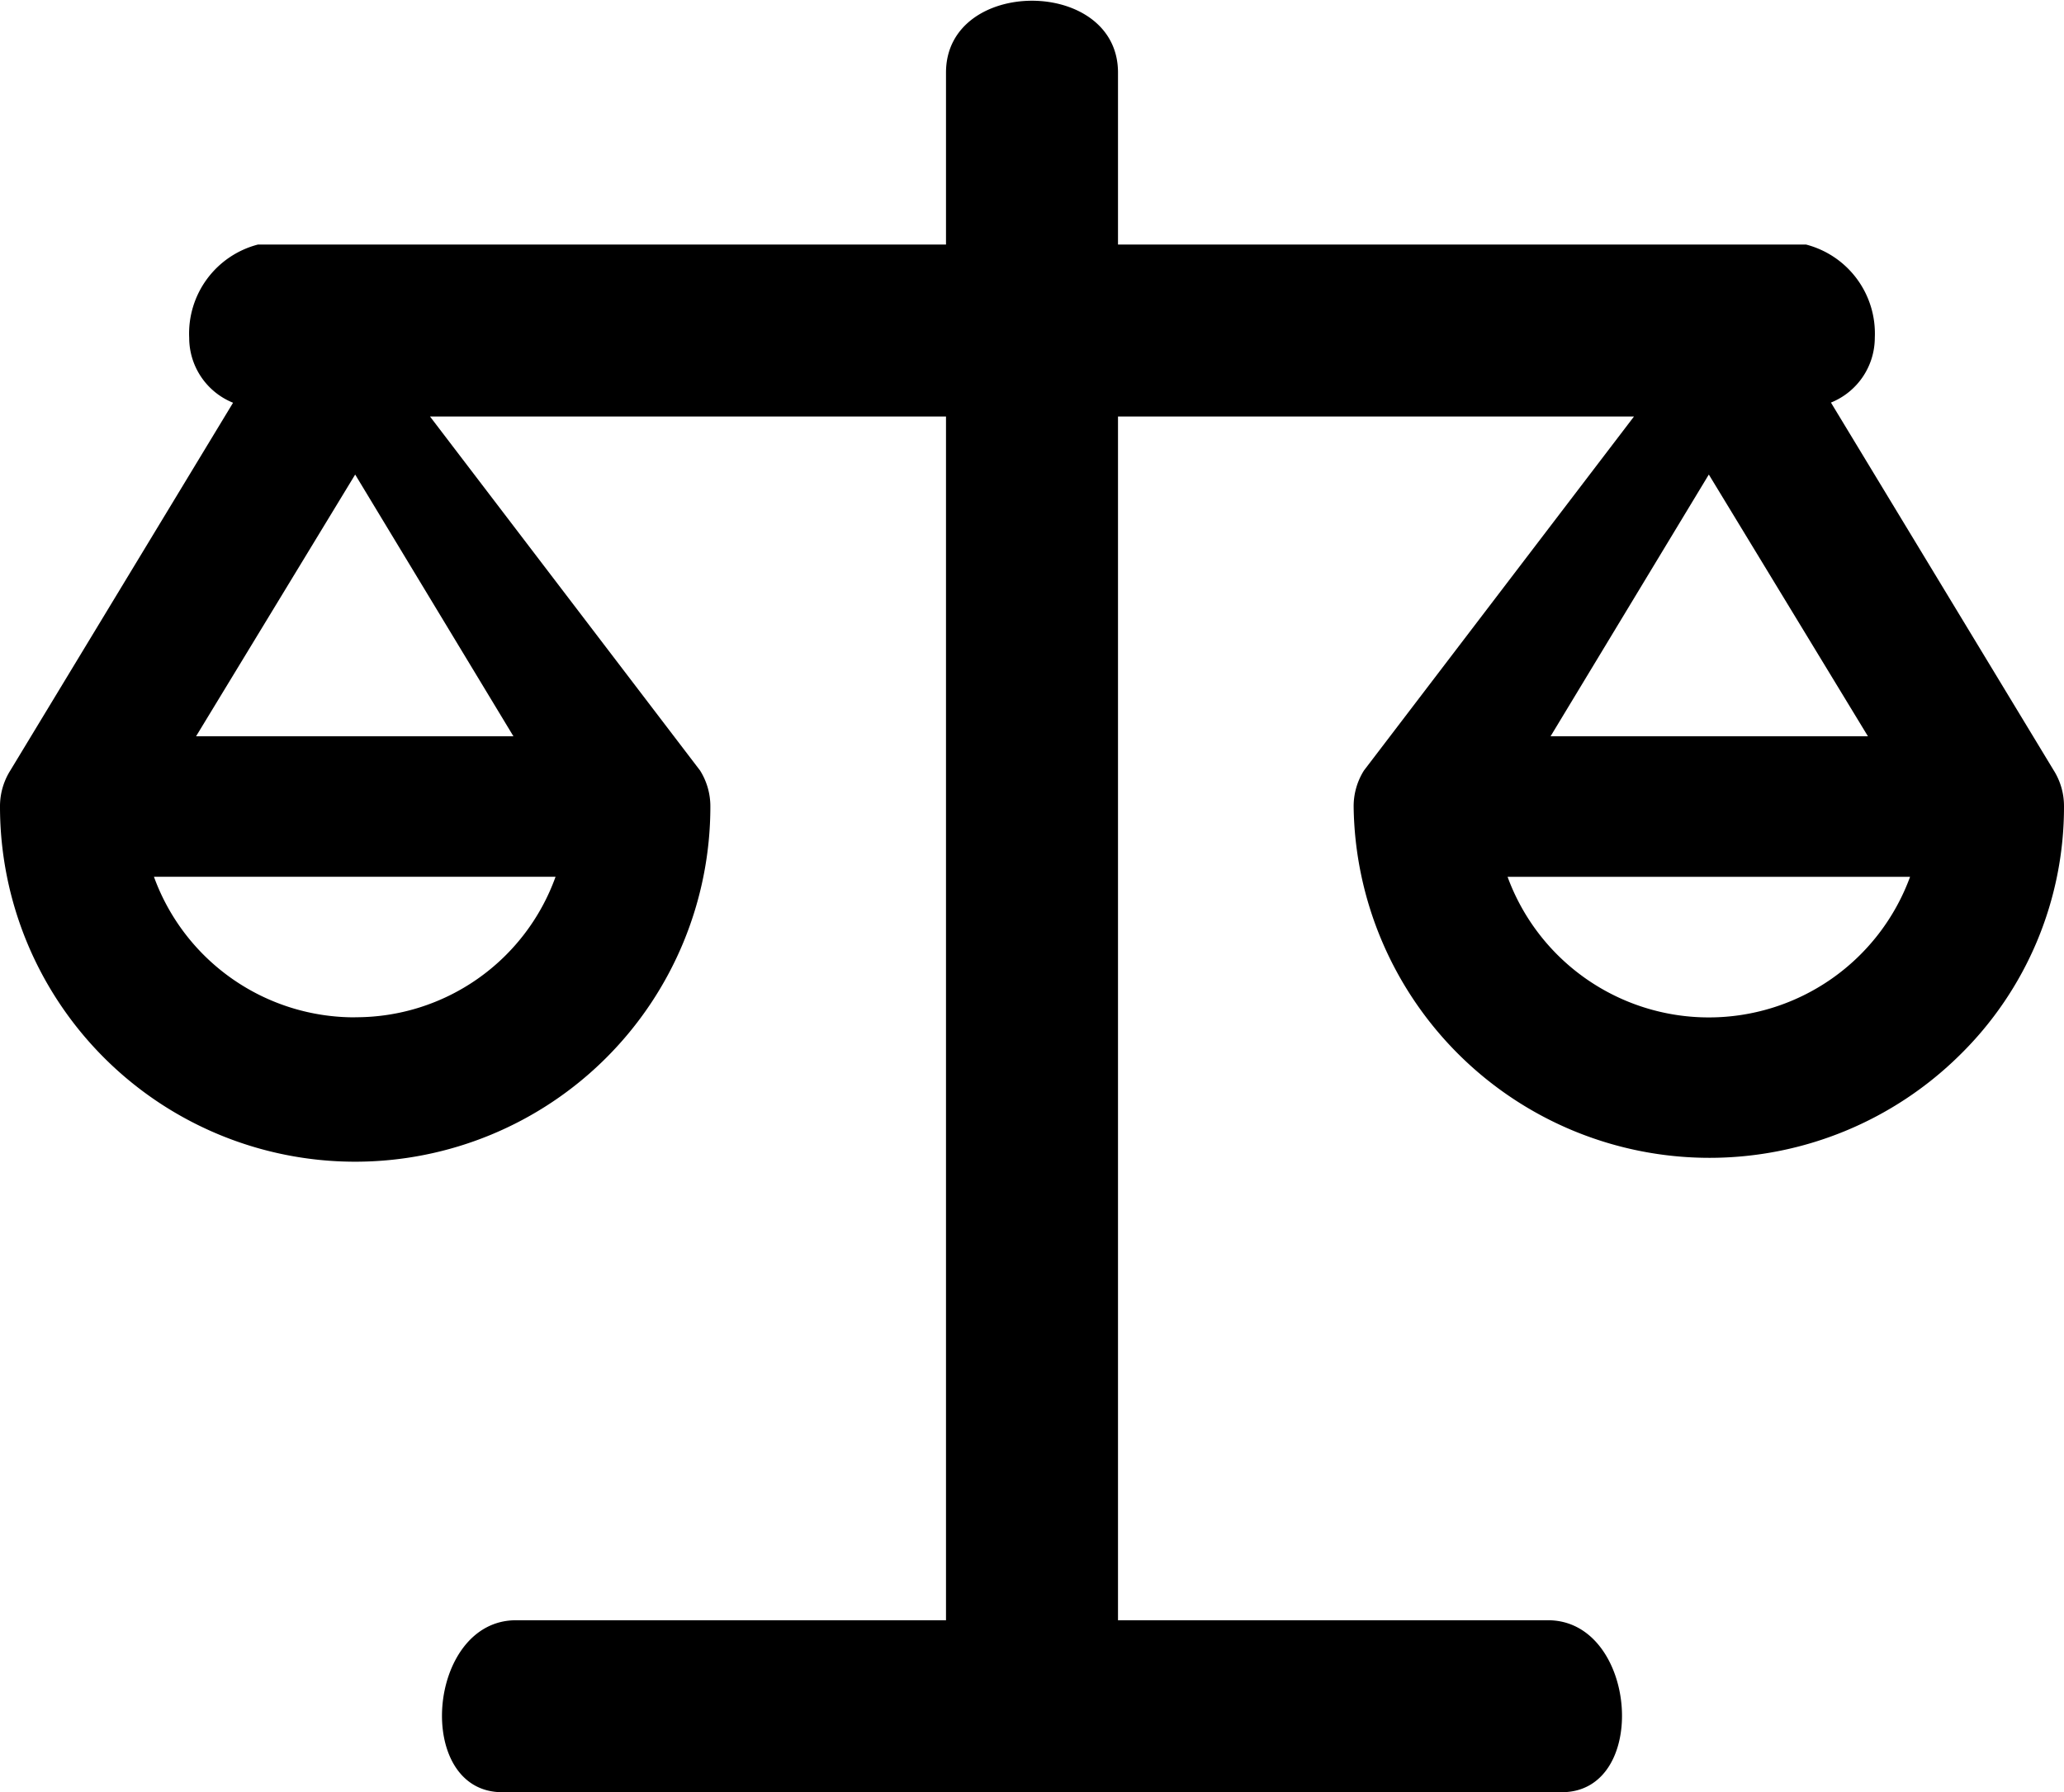 <svg xmlns="http://www.w3.org/2000/svg" width="24" height="20.844" viewBox="0 0 24 20.844">
  <path fill-rule="evenodd" d="M1469.74,86.535a4.139,4.139,0,0,0,7.05,2.89,4.04,4.04,0,0,0,1.21-2.89,0.78,0.78,0,0,0-.12-0.42l-2.59-4.277a0.814,0.814,0,0,0,.51-0.753A1.069,1.069,0,0,0,1475,80h-8V78c0-1.114-2-1.114-2,0v2h-8a1.069,1.069,0,0,0-.8,1.087,0.814,0.814,0,0,0,.51.753l-2.59,4.277a0.782,0.782,0,0,0-.12.42,4.13,4.13,0,0,0,8.26,0,0.782,0.782,0,0,0-.12-0.42L1459,82h6V96h-5c-1.04,0-1.19,2-.16,2h12.32c1.03,0,.88-2-0.16-2h-5V82h6l-3.14,4.117A0.782,0.782,0,0,0,1469.74,86.535Zm-11.61,2.453a2.481,2.481,0,0,1-2.34-1.635h4.67A2.468,2.468,0,0,1,1458.13,88.987Zm1.84-3.269h-3.69l1.85-3.044Zm13.9-3.044,1.85,3.044h-3.69Zm2.34,4.679a2.492,2.492,0,0,1-4.68,0h4.68Z" transform="translate(-1454 -77.156)"/>
</svg>
